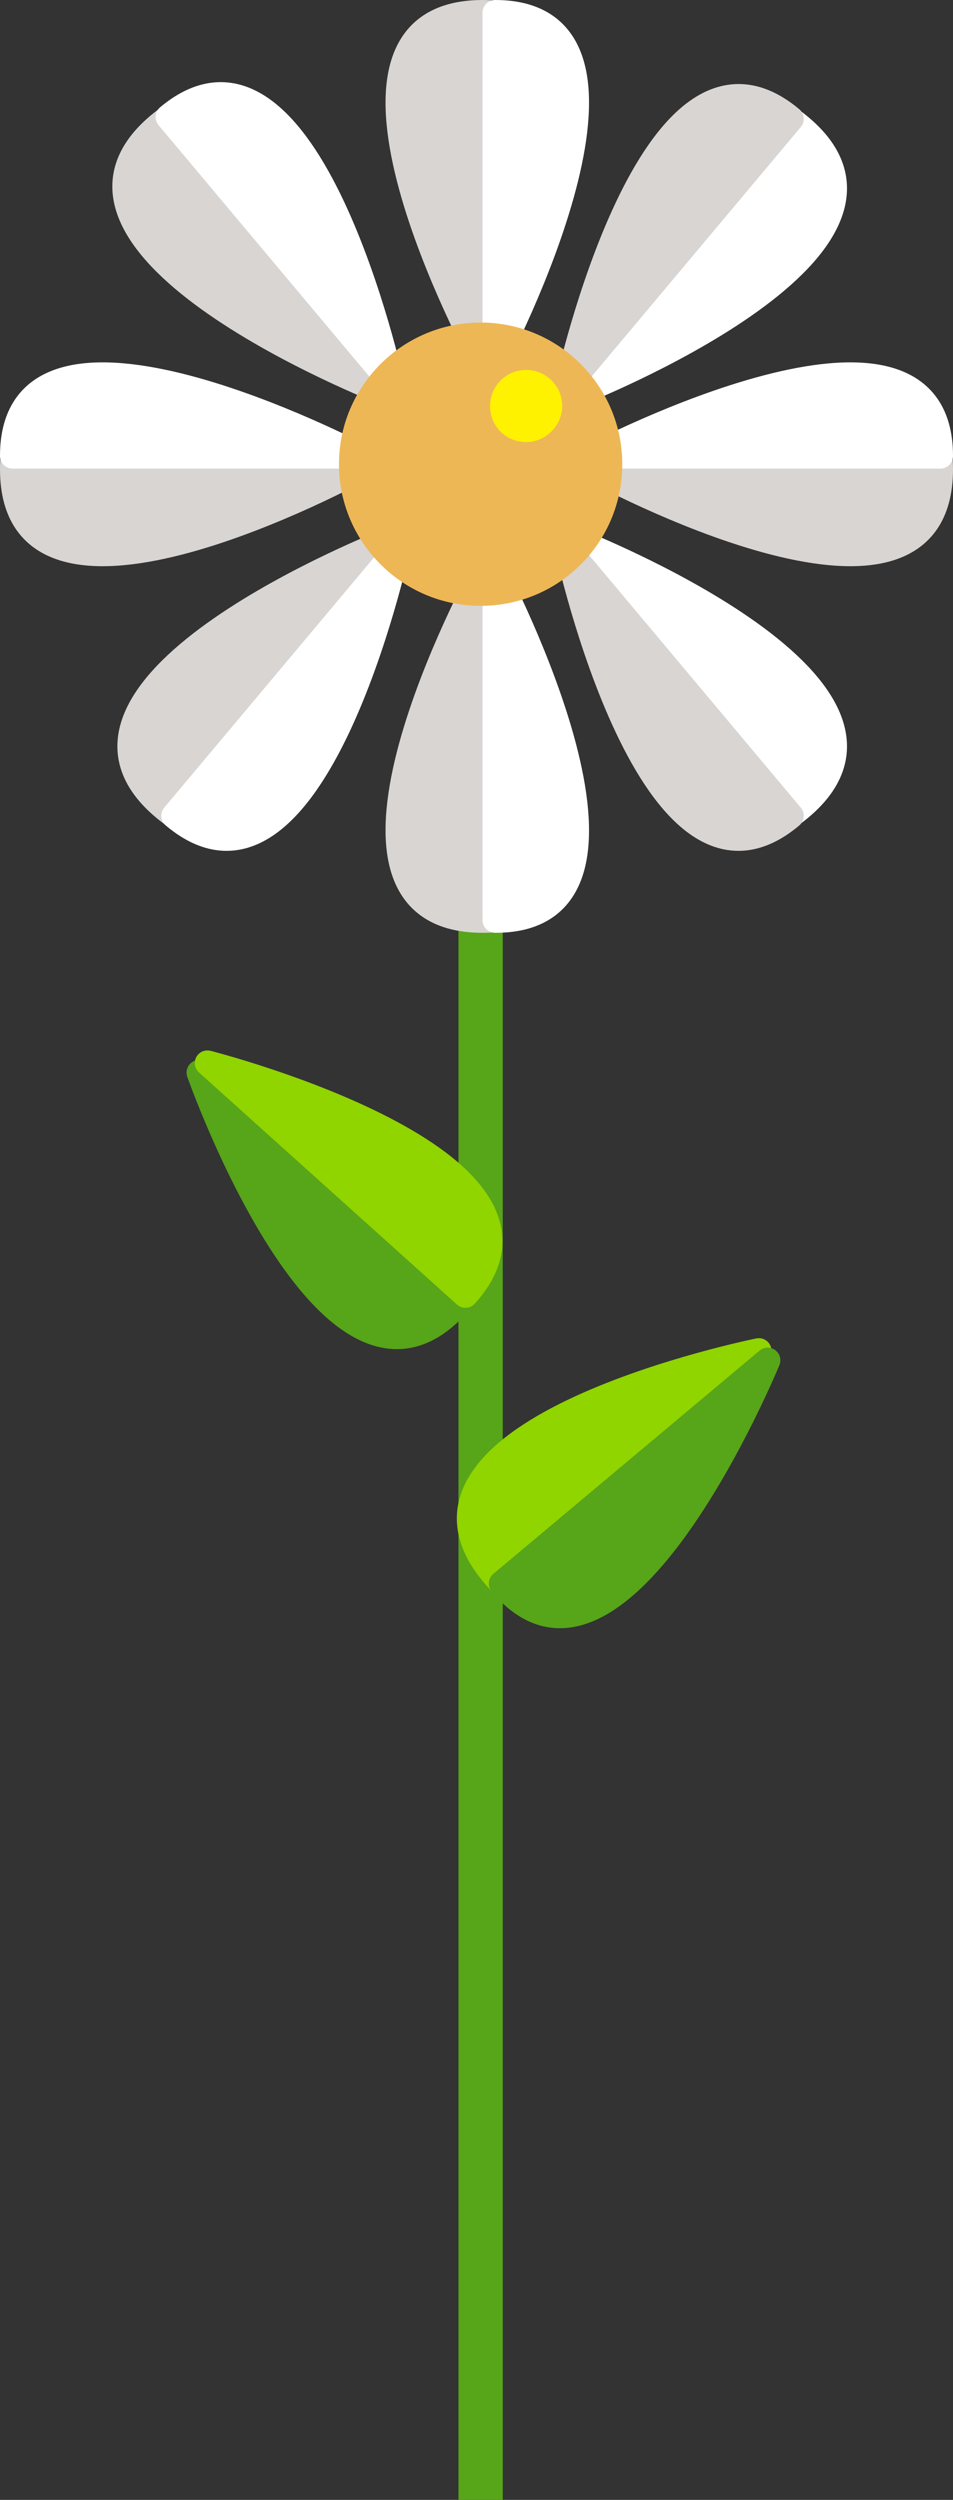 <?xml version="1.0" encoding="utf-8"?>
<!-- Generator: Adobe Illustrator 18.1.0, SVG Export Plug-In . SVG Version: 6.00 Build 0)  -->
<svg version="1.1" id="Layer_1" xmlns="http://www.w3.org/2000/svg" xmlns:xlink="http://www.w3.org/1999/xlink" x="0px" y="0px"
	 width="150.7px" height="395.3px" viewBox="0 0 150.7 395.3" enable-background="new 0 0 150.7 395.3" xml:space="preserve">
<rect x="0" y="0" width="150.7" height="395.3" fill="#333333" stroke="none"/>
<g id="stem">
	<line fill="none" stroke="#57A519" stroke-width="7" x1="76" y1="143.6" x2="76" y2="395.3"/>
</g>
<g id="leaf1">
	<path fill="#57A519" d="M31.5,169.6c0,0,20.7,59,40.8,36.7C92.4,184.1,31.5,169.6,31.5,169.6"/>
	<path fill="none" stroke="#57A519" stroke-width="4" stroke-linecap="round" stroke-linejoin="round" d="M31.5,169.6
		c0,0,20.7,59,40.8,36.7C92.4,184.1,31.5,169.6,31.5,169.6z"/>
	<path fill="#90D400" d="M32.8,168.1l40.8,36.7C93,183.4,32.8,168.1,32.8,168.1"/>
	<path fill="none" stroke="#90D400" stroke-width="4" stroke-linecap="round" stroke-linejoin="round" d="M32.8,168.1l40.8,36.7
		C93,183.4,32.8,168.1,32.8,168.1z"/>
</g>
<g id="leaf2">
	<path fill="#90D400" d="M120,213.6c0,0-61.3,12.3-42,35.3S120,213.6,120,213.6"/>
	<path fill="none" stroke="#90D400" stroke-width="4" stroke-linecap="round" stroke-linejoin="round" d="M120,213.6
		c0,0-61.3,12.3-42,35.3S120,213.6,120,213.6z"/>
	<path fill="#57A519" d="M121.4,215.1l-42.1,35.3C97.8,272.5,121.4,215.1,121.4,215.1"/>
	<path fill="none" stroke="#57A519" stroke-width="4" stroke-linecap="round" stroke-linejoin="round" d="M121.4,215.1l-42.1,35.3
		C97.8,272.5,121.4,215.1,121.4,215.1z"/>
</g>
<g id="flower">
	<path fill="#D8D5D3" d="M61.2,85.6c0,0-58.2,22.8-35.3,42.1C48.9,147,61.2,85.6,61.2,85.6"/>
	<path fill="none" stroke="#D8D5D3" stroke-width="4" stroke-linecap="round" stroke-linejoin="round" d="M61.2,85.6
		c0,0-58.2,22.8-35.3,42.1C48.9,147,61.2,85.6,61.2,85.6z"/>
	<path fill="#FFFFFF" d="M62.8,86.9L27.5,129C49.6,147.6,62.8,86.9,62.8,86.9"/>
	<path fill="none" stroke="#FFFFFF" stroke-width="4" stroke-linecap="round" stroke-linejoin="round" d="M62.8,86.9L27.5,129
		C49.6,147.6,62.8,86.9,62.8,86.9z"/>
	<path fill="#D8D5D3" d="M60.4,61.9c0,0-58.2-22.8-35.3-42.1S60.4,61.9,60.4,61.9"/>
	<path fill="none" stroke="#D8D5D3" stroke-width="4" stroke-linecap="round" stroke-linejoin="round" d="M60.4,61.9
		c0,0-58.2-22.8-35.3-42.1S60.4,61.9,60.4,61.9z"/>
	<path fill="#FFFFFF" d="M61.9,60.6L26.6,18.5C48.7,0,61.9,60.6,61.9,60.6"/>
	<path fill="none" stroke="#FFFFFF" stroke-width="4" stroke-linecap="round" stroke-linejoin="round" d="M61.9,60.6L26.6,18.5
		C48.7,0,61.9,60.6,61.9,60.6z"/>
	<path fill="#FFFFFF" d="M91.3,85.6c0,0,58.2,22.8,35.3,42.1C103.6,147,91.3,85.6,91.3,85.6"/>
	<path fill="none" stroke="#FFFFFF" stroke-width="4" stroke-linecap="round" stroke-linejoin="round" d="M91.3,85.6
		c0,0,58.2,22.8,35.3,42.1C103.6,147,91.3,85.6,91.3,85.6z"/>
	<path fill="#D8D5D3" d="M89.8,86.9l35.3,42.1C103,147.6,89.8,86.9,89.8,86.9"/>
	<path fill="none" stroke="#D8D5D3" stroke-width="4" stroke-linecap="round" stroke-linejoin="round" d="M89.8,86.9l35.3,42.1
		C103,147.6,89.8,86.9,89.8,86.9z"/>
	<path fill="#FFFFFF" d="M91.3,62.2c0,0,58.2-22.8,35.3-42.1S91.3,62.2,91.3,62.2"/>
	<path fill="none" stroke="#FFFFFF" stroke-width="4" stroke-linecap="round" stroke-linejoin="round" d="M91.3,62.2
		c0,0,58.2-22.8,35.3-42.1S91.3,62.2,91.3,62.2z"/>
	<path fill="#D8D5D3" d="M89.8,60.9l35.3-42.1C103,0.3,89.8,60.9,89.8,60.9"/>
	<path fill="none" stroke="#D8D5D3" stroke-width="4" stroke-linecap="round" stroke-linejoin="round" d="M89.8,60.9l35.3-42.1
		C103,0.3,89.8,60.9,89.8,60.9z"/>
	<path fill="#D8D5D3" d="M76.3,56.9c0,0-30-54.9,0-54.9C106.3,2,76.3,56.9,76.3,56.9"/>
	<path fill="none" stroke="#D8D5D3" stroke-width="4" stroke-linecap="round" stroke-linejoin="round" d="M76.3,56.9
		c0,0-30-54.9,0-54.9C106.3,2,76.3,56.9,76.3,56.9z"/>
	<path fill="#FFFFFF" d="M78.3,56.9l0-54.9C107.2,2,78.3,56.9,78.3,56.9"/>
	<path fill="none" stroke="#FFFFFF" stroke-width="4" stroke-linecap="round" stroke-linejoin="round" d="M78.3,56.9l0-54.9
		C107.2,2,78.3,56.9,78.3,56.9z"/>
	<path fill="#D8D5D3" d="M76.3,90.6c0,0-30,54.9,0,54.9C106.3,145.5,76.3,90.6,76.3,90.6"/>
	<path fill="none" stroke="#D8D5D3" stroke-width="4" stroke-linecap="round" stroke-linejoin="round" d="M76.3,90.6
		c0,0-30,54.9,0,54.9C106.3,145.5,76.3,90.6,76.3,90.6z"/>
	<path fill="#FFFFFF" d="M78.3,90.6l0,54.9C107.2,145.6,78.3,90.6,78.3,90.6"/>
	<path fill="none" stroke="#FFFFFF" stroke-width="4" stroke-linecap="round" stroke-linejoin="round" d="M78.3,90.6l0,54.9
		C107.2,145.6,78.3,90.6,78.3,90.6z"/>
	<path fill="#D8D5D3" d="M93.8,74.2c0,0,54.9,30,54.9,0C148.7,44.1,93.8,74.2,93.8,74.2"/>
	<path fill="none" stroke="#D8D5D3" stroke-width="4" stroke-linecap="round" stroke-linejoin="round" d="M93.8,74.2
		c0,0,54.9,30,54.9,0C148.7,44.1,93.8,74.2,93.8,74.2z"/>
	<path fill="#FFFFFF" d="M93.8,72.1l54.9,0C148.7,43.3,93.8,72.1,93.8,72.1"/>
	<path fill="none" stroke="#FFFFFF" stroke-width="4" stroke-linecap="round" stroke-linejoin="round" d="M93.8,72.1l54.9,0
		C148.7,43.3,93.8,72.1,93.8,72.1z"/>
	<path fill="#D8D5D3" d="M56.9,74.2c0,0-54.9,30-54.9,0C2,44.1,56.9,74.2,56.9,74.2"/>
	<path fill="none" stroke="#D8D5D3" stroke-width="4" stroke-linecap="round" stroke-linejoin="round" d="M56.9,74.2
		c0,0-54.9,30-54.9,0C2,44.1,56.9,74.2,56.9,74.2z"/>
	<path fill="#FFFFFF" d="M56.9,72.1L2,72.1C2,43.3,56.9,72.1,56.9,72.1"/>
	<path fill="none" stroke="#FFFFFF" stroke-width="4" stroke-linecap="round" stroke-linejoin="round" d="M56.9,72.1L2,72.1
		C2,43.3,56.9,72.1,56.9,72.1z"/>
	<path fill="#EEB755" d="M76,95.8c12.4,0,22.4-10,22.4-22.4C98.4,61,88.3,51,76,51S53.6,61,53.6,73.4C53.6,85.7,63.6,95.8,76,95.8"
		/>
	<path fill="#FFF200" d="M83.2,69.9c3.1,0,5.7-2.6,5.7-5.7c0-3.2-2.6-5.7-5.7-5.7c-3.2,0-5.7,2.6-5.7,5.7
		C77.5,67.4,80,69.9,83.2,69.9"/>
</g>
</svg>
